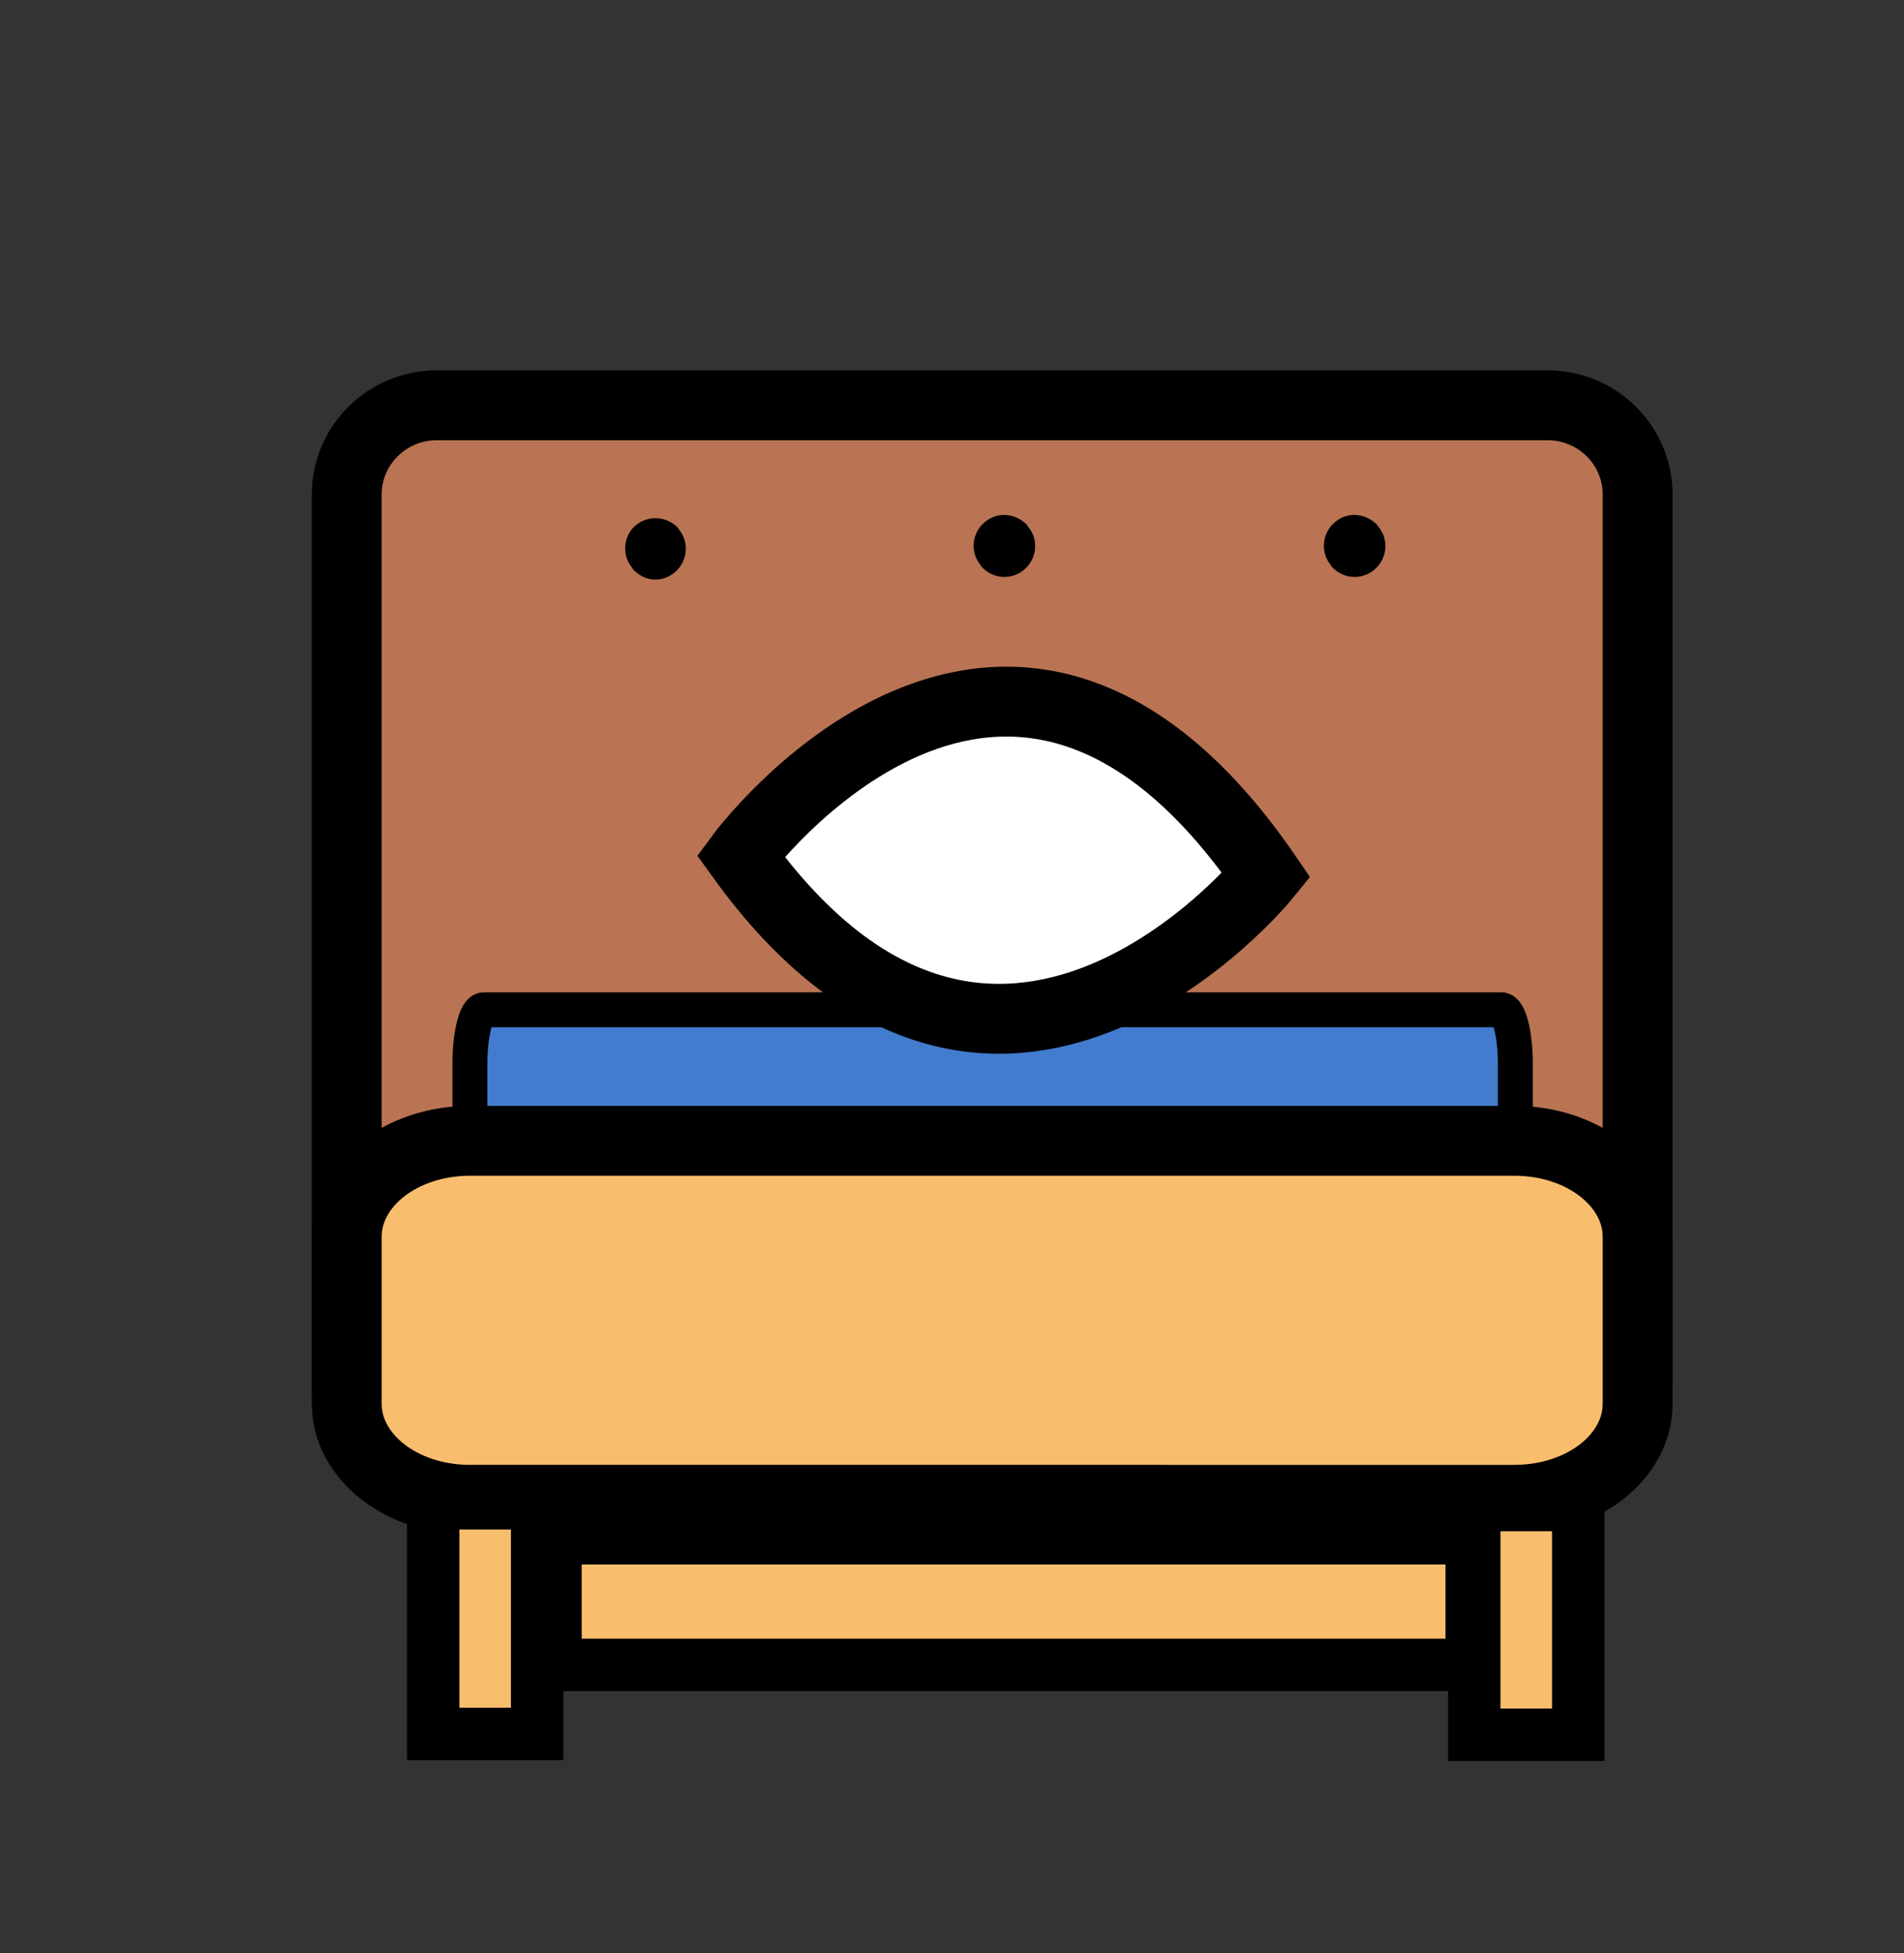 <?xml version="1.0" encoding="utf-8"?>
<!-- Generator: Adobe Illustrator 24.0.1, SVG Export Plug-In . SVG Version: 6.00 Build 0)  -->
<svg version="1.1" id="Layer_1" xmlns="http://www.w3.org/2000/svg" xmlns:xlink="http://www.w3.org/1999/xlink" x="0px" y="0px"
	 viewBox="0 0 218 223.6" style="enable-background:new 0 0 218 223.6;" xml:space="preserve">
<rect x="0" y="0" width="218" height="223.6" fill="#333333" stroke="none"/>
<style type="text/css">
	.st0{fill:#BA7453;stroke:#000000;stroke-width:8;stroke-miterlimit:10;}
	.st1{fill:#427CCF;stroke:#000000;stroke-width:4;stroke-miterlimit:10;}
	.st2{fill:#F9BD6E;stroke:#000000;stroke-width:8;stroke-miterlimit:10;}
	.st3{fill:#FFFFFF;stroke:#000000;stroke-width:8;stroke-miterlimit:10;}
	.st4{fill:#F9BD6E;stroke:#000000;stroke-width:6;stroke-miterlimit:10;}
</style>
<title>singlebed</title>
<path class="st0" d="M50,46.4h127.2c5.7,0,10.3,4.6,10.3,10.2v101.8c0,5.7-4.6,10.2-10.3,10.2H50c-5.7,0-10.3-4.6-10.3-10.2V56.6
	C39.7,51,44.3,46.4,50,46.4z"/>
<path class="st1" d="M55.4,115.6h116.5c0.9,0,1.6,2.8,1.6,6.2v14.6c0,3.4-0.7,6.2-1.6,6.2H55.4c-0.9,0-1.6-2.8-1.6-6.2v-14.6
	C53.8,118.4,54.5,115.6,55.4,115.6z"/>
<path class="st2" d="M53.8,130.6h119.6c7.8,0,14.1,4.9,14.1,11v19.1c0,6.1-6.3,11-14.1,11H53.8c-7.8,0-14.1-4.9-14.1-11v-19.1
	C39.7,135.5,46,130.6,53.8,130.6z"/>
<path class="st3" d="M84.8,98c0,0,30.4-41.2,60.2,2.2C145,100.2,114,138.6,84.8,98z"/>
<rect x="63.6" y="176.1" class="st4" width="104.9" height="14.5"/>
<path id="Path_16-2-2" d="M72.6,60.3c-1.2,1.2-1.4,3.2-0.3,4.6c0.1,0.1,0.1,0.2,0.2,0.3l0,0l0.1,0.1c1.4,1.4,3.5,1.4,4.9,0
	c1.2-1.2,1.4-3.2,0.3-4.6l-0.2-0.3l0,0l-0.1-0.1C76.1,59,74,59,72.6,60.3z"/>
<rect x="49.6" y="172.1" class="st4" width="11.9" height="26.4"/>
<rect x="168.8" y="172.3" class="st4" width="11.9" height="26.3"/>
<path id="Path_16-2-2-2" d="M152.6,60c-1.2,1.2-1.4,3.2-0.3,4.6c0.1,0.1,0.1,0.2,0.2,0.3l0,0l0.1,0.1c1.4,1.4,3.6,1.4,5,0
	c1.2-1.2,1.4-3.2,0.3-4.6c-0.1-0.1-0.2-0.2-0.2-0.3l0,0l-0.1-0.1C156.1,58.6,154,58.6,152.6,60z"/>
<path id="Path_16-2-2-3" d="M112.5,60c-1.2,1.2-1.4,3.2-0.3,4.6c0.1,0.1,0.1,0.2,0.2,0.3l0,0l0.1,0.1c1.4,1.4,3.6,1.4,5,0
	c1.2-1.2,1.4-3.2,0.3-4.6c-0.1-0.1-0.2-0.2-0.2-0.3l0,0l-0.1-0.1C116,58.6,113.9,58.6,112.5,60z"/>
</svg>
